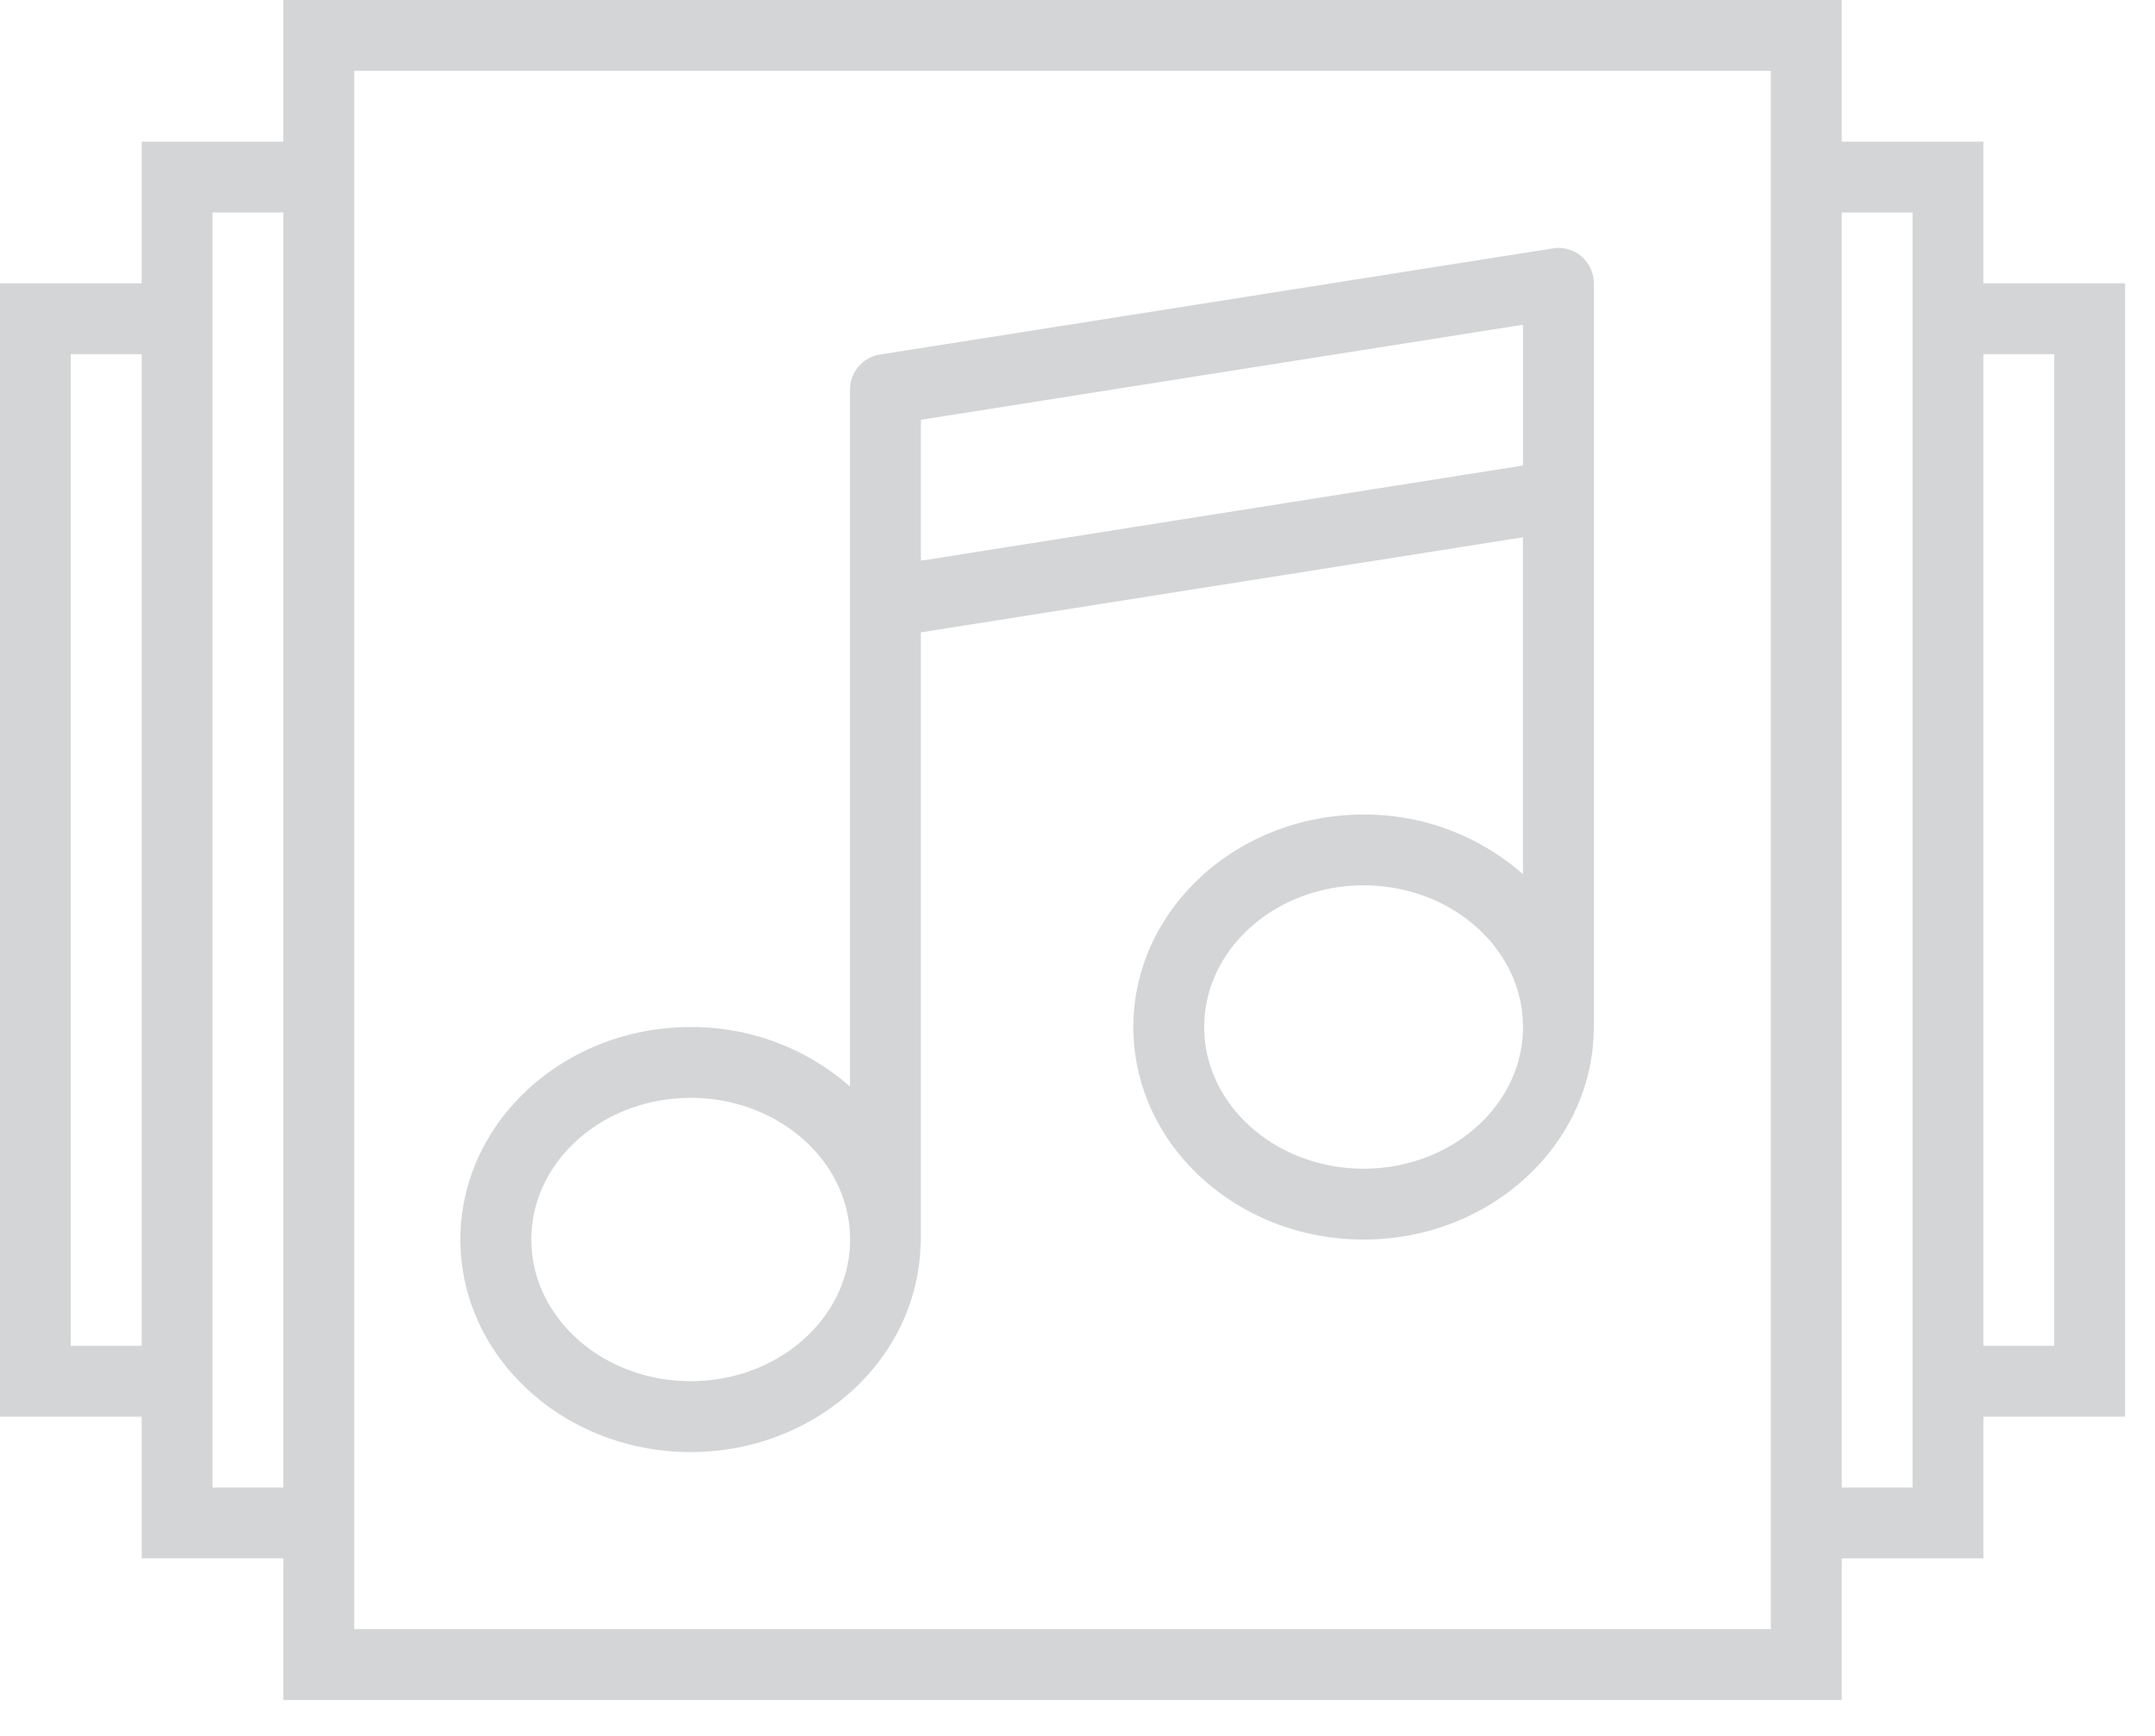 <svg width="36" height="29" viewBox="0 0 36 29" fill="none" xmlns="http://www.w3.org/2000/svg"><g opacity=".3" fill="#6E7277"><path d="M25.94 4.15L14.7 5.923a.591.591 0 0 0-.5.584v11.645a4.003 4.003 0 0 0-2.663-.994c-2.12 0-3.846 1.592-3.846 3.55 0 1.958 1.726 3.55 3.846 3.55 2.09 0 3.793-1.548 3.841-3.467 0-.008.005-.015.005-.022V10.564l10.058-1.588v5.627a4 4 0 0 0-2.662-.995c-2.12 0-3.846 1.592-3.846 3.55 0 1.958 1.725 3.55 3.846 3.55 2.12 0 3.846-1.592 3.846-3.55V4.733a.59.59 0 0 0-.684-.584zM11.538 23.074c-1.468 0-2.662-1.061-2.662-2.367 0-1.305 1.194-2.366 2.662-2.366s2.663 1.061 2.663 2.366c0 1.306-1.195 2.367-2.663 2.367zm3.846-13.709V7.013l10.058-1.588v2.352l-10.058 1.59zm7.396 10.159c-1.468 0-2.663-1.061-2.663-2.367 0-1.305 1.195-2.366 2.663-2.366 1.468 0 2.662 1.061 2.662 2.366 0 1.306-1.194 2.367-2.662 2.367z"/><path d="M35.5 4.733h-2.367V2.367h-2.366V0H4.733v2.367H2.367v2.366H0v18.934h2.367v2.366h2.366V28.4h26.034v-2.367h2.366v-2.366H35.5V4.733zM1.183 22.483V5.917h1.184v16.566H1.183zM3.55 24.85V3.55h1.183v21.3H3.55zm26.033 2.367H5.917V1.183h23.666v26.034zm2.367-2.367h-1.183V3.55h1.183v21.3zm2.367-2.367h-1.184V5.917h1.184v16.566z"/></g></svg>